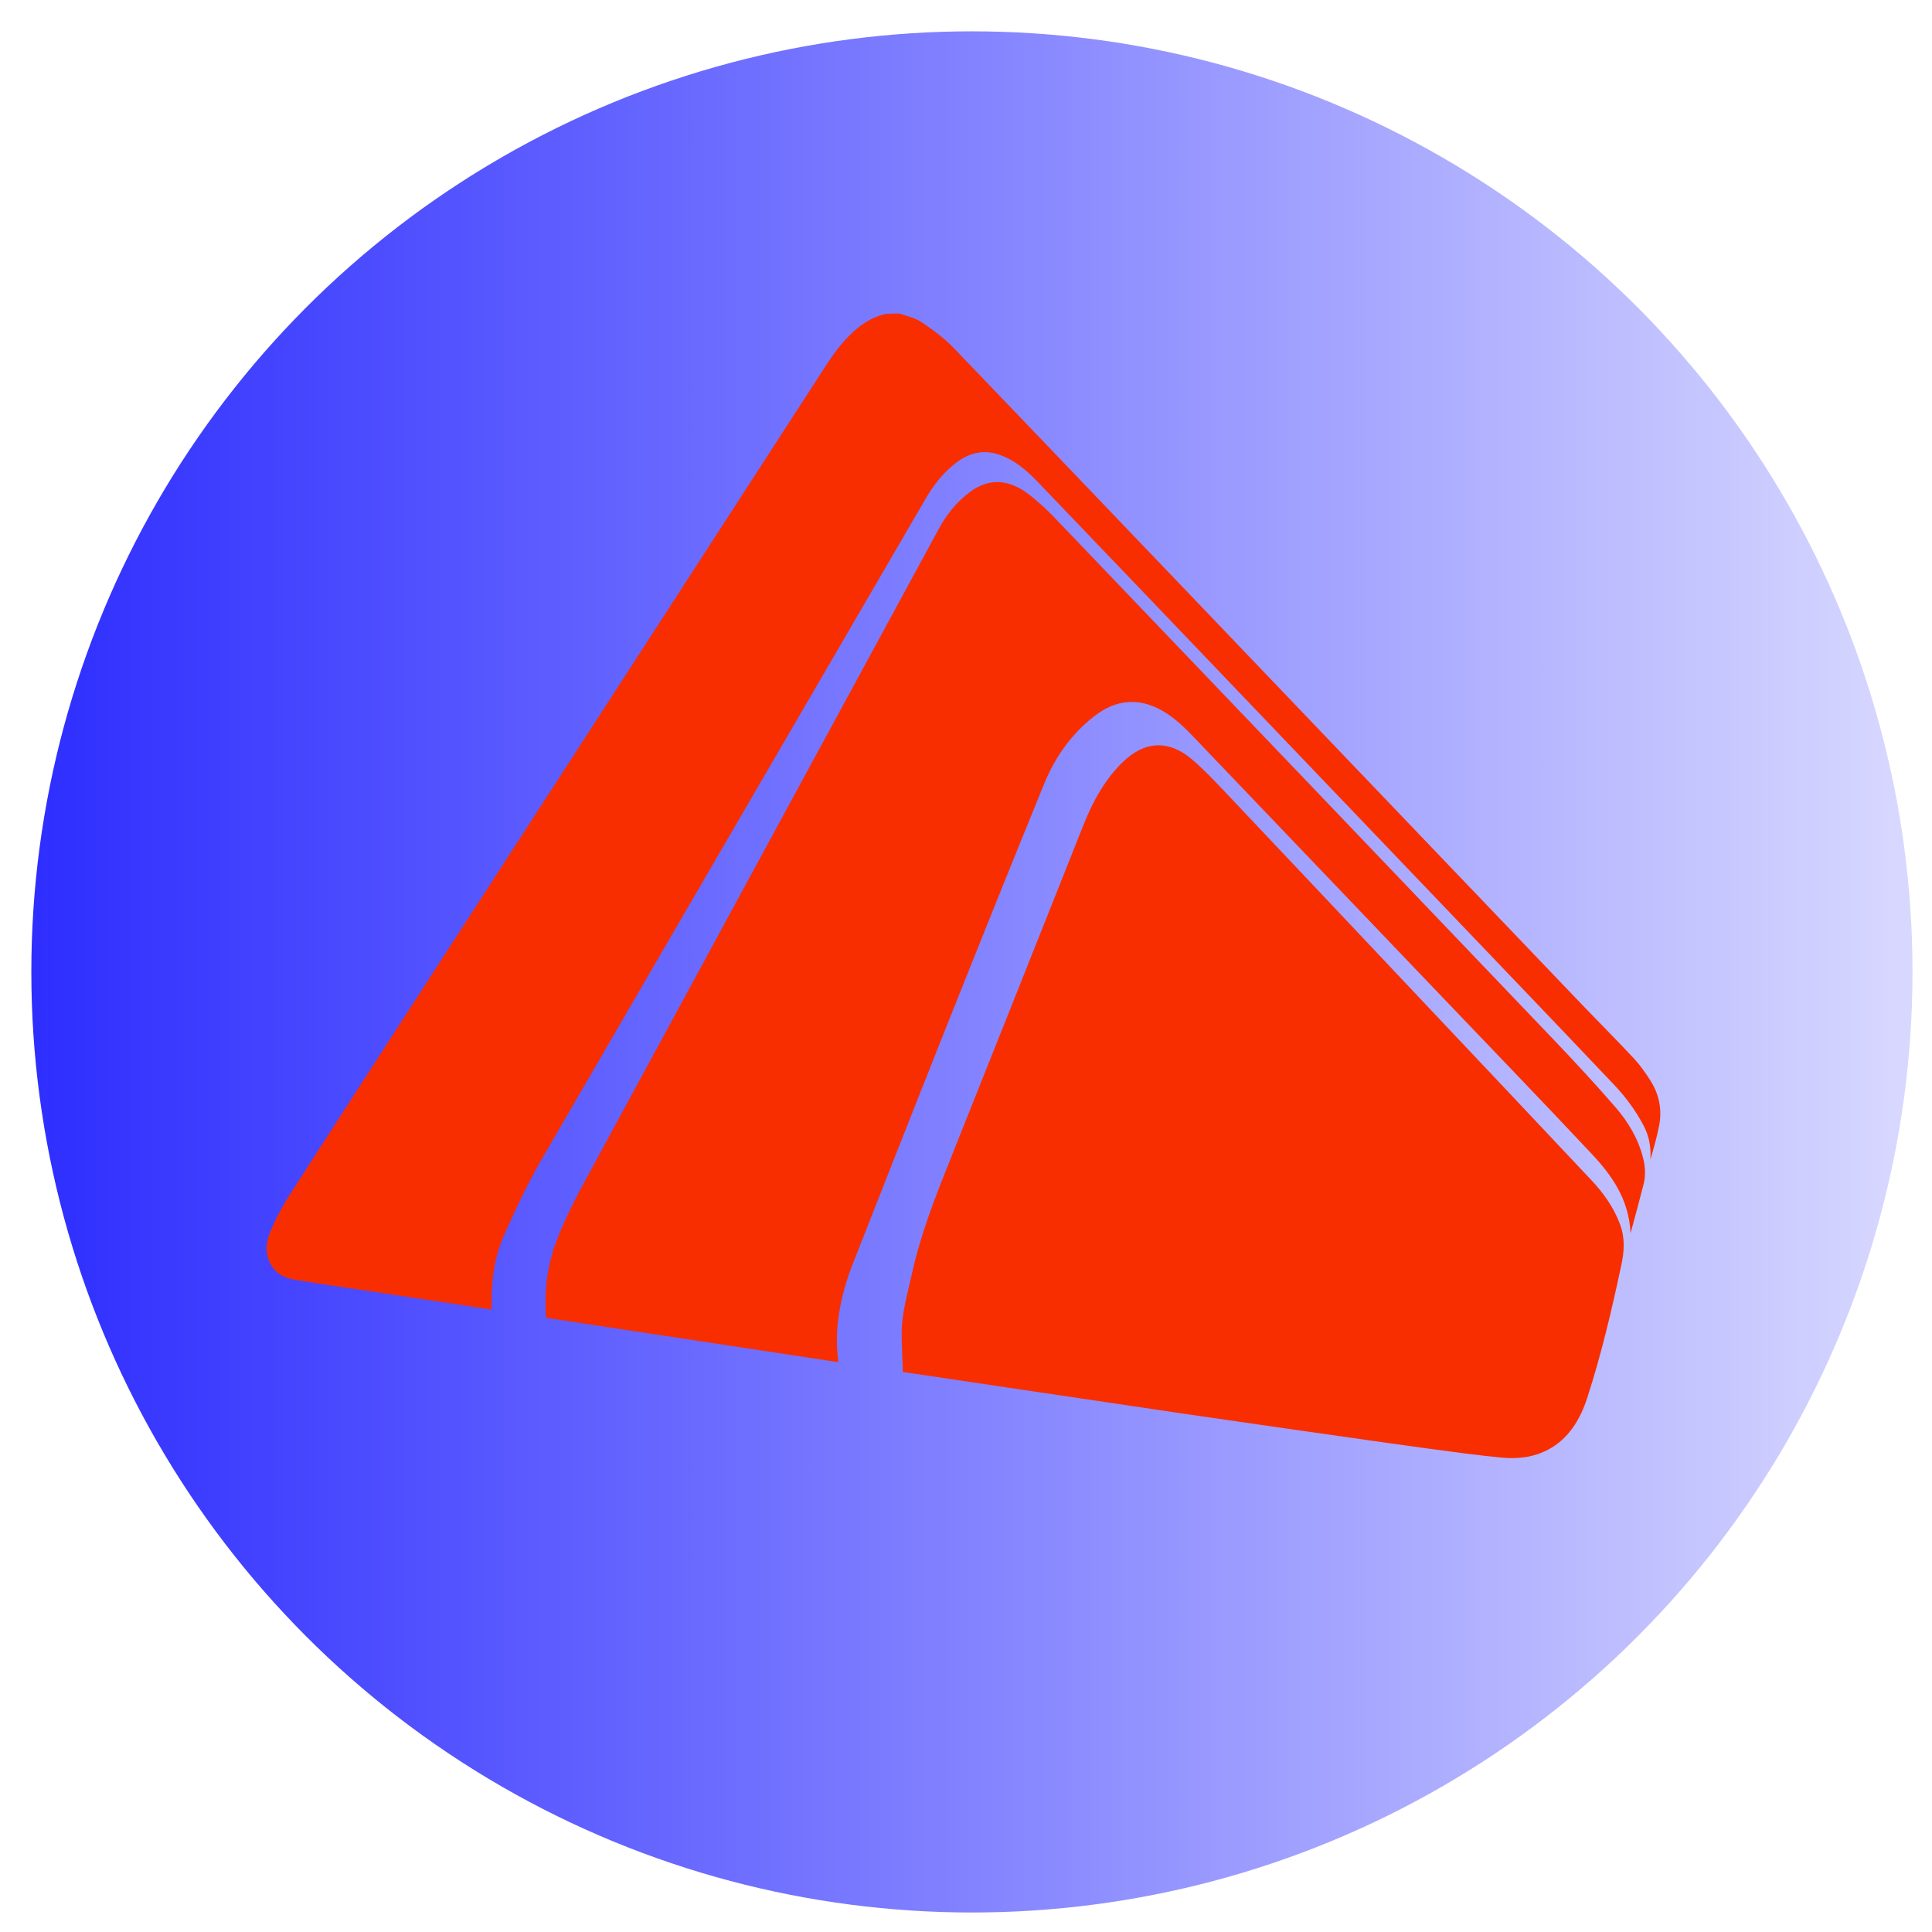 <?xml version="1.0" encoding="UTF-8" standalone="no"?>
<svg
   width="32"
   height="32"
   viewBox="0 0 32 32"
   version="1.1"
   id="svg31"
   sodipodi:docname="logo.svg"
   inkscape:version="1.4 (86a8ad7, 2024-10-11)"
   inkscape:export-filename="G:\Git\luaeditor\src-tauri\icons\StoreLogo.png"
   inkscape:export-xdpi="150"
   inkscape:export-ydpi="150"
   xmlns:inkscape="http://www.inkscape.org/namespaces/inkscape"
   xmlns:sodipodi="http://sodipodi.sourceforge.net/DTD/sodipodi-0.dtd"
   xmlns:xlink="http://www.w3.org/1999/xlink"
   xmlns="http://www.w3.org/2000/svg"
   xmlns:svg="http://www.w3.org/2000/svg">
  <defs
     id="defs35">
    <linearGradient
       id="linearGradient1"
       inkscape:collect="always">
      <stop
         style="stop-color:#0000ff;stop-opacity:1;"
         offset="0"
         id="stop1" />
      <stop
         style="stop-color:#0000ff;stop-opacity:0;"
         offset="1"
         id="stop2" />
    </linearGradient>
    <rect
       x="40.851"
       y="3.213"
       width="90.789"
       height="23.133"
       id="rect1" />
    <linearGradient
       inkscape:collect="always"
       xlink:href="#linearGradient1"
       id="linearGradient2"
       x1="-15.129"
       y1="34.394"
       x2="20.409"
       y2="34.394"
       gradientUnits="userSpaceOnUse"
       gradientTransform="matrix(1.277,0,0,1.2,21.34,-4.023)" />
  </defs>
  <sodipodi:namedview
     id="namedview33"
     pagecolor="#ffffff"
     bordercolor="#000000"
     borderopacity="0.25"
     inkscape:showpageshadow="2"
     inkscape:pageopacity="0.0"
     inkscape:pagecheckerboard="0"
     inkscape:deskcolor="#d1d1d1"
     showgrid="false"
     inkscape:zoom="3.8513752"
     inkscape:cx="64.132936"
     inkscape:cy="10.256077"
     inkscape:window-width="1920"
     inkscape:window-height="1017"
     inkscape:window-x="-8"
     inkscape:window-y="-8"
     inkscape:window-maximized="1"
     inkscape:current-layer="surface1"
     inkscape:export-bgcolor="#ffffff00" />
  <g
     id="surface1"
     transform="translate(-8.612,-21.152)">
    <ellipse
       style="opacity:0.974;fill:url(#linearGradient2);stroke:#797979;stroke-width:0;stroke-miterlimit:3;stroke-dasharray:none"
       id="path1"
       cx="24.71"
       cy="37.25"
       rx="15.579"
       ry="15.579" />
    <path
       style="fill:#f82e00;fill-opacity:1;fill-rule:nonzero;stroke:none;stroke-width:0.168"
       d="m 23.511,26.345 c 0.127,0.046 0.258,0.071 0.364,0.143 0.186,0.125 0.373,0.26 0.531,0.425 2.165,2.256 4.325,4.518 6.487,6.778 1.31,1.37 2.619,2.74 3.93,4.109 0.284,0.296 0.573,0.585 0.853,0.885 0.103,0.111 0.194,0.24 0.276,0.371 0.141,0.224 0.193,0.478 0.139,0.749 -0.037,0.186 -0.089,0.368 -0.143,0.551 0.012,-0.2 -0.02,-0.383 -0.11,-0.555 -0.133,-0.255 -0.301,-0.48 -0.491,-0.681 -0.631,-0.667 -1.265,-1.329 -1.899,-1.992 -1.593,-1.666 -3.187,-3.331 -4.78,-4.998 -0.957,-1.001 -1.914,-2.002 -2.873,-3.001 -0.19,-0.198 -0.396,-0.371 -0.65,-0.452 -0.256,-0.082 -0.488,-0.022 -0.704,0.145 -0.203,0.157 -0.365,0.361 -0.499,0.592 -2.124,3.65 -4.249,7.298 -6.366,10.953 -0.227,0.392 -0.421,0.809 -0.608,1.227 -0.161,0.358 -0.22,0.751 -0.213,1.155 6.14e-4,0.027 0,0.055 0,0.093 -0.137,-0.021 -0.268,-0.04 -0.399,-0.06 -0.502,-0.076 -1.004,-0.151 -1.506,-0.227 -0.446,-0.067 -0.892,-0.131 -1.337,-0.203 -0.145,-0.024 -0.287,-0.072 -0.385,-0.209 -0.126,-0.177 -0.123,-0.385 -0.047,-0.571 0.09,-0.222 0.204,-0.435 0.33,-0.633 1.276,-1.983 2.557,-3.961 3.838,-5.941 1.675,-2.588 3.35,-5.176 5.026,-7.765 0.156,-0.242 0.325,-0.472 0.543,-0.649 0.143,-0.116 0.298,-0.198 0.476,-0.234 0.074,-0.005 0.143,-0.005 0.22,-0.005 z m 0,0"
       id="path4" />
    <path
       style="fill:#f82e00;fill-opacity:1;fill-rule:nonzero;stroke:none;stroke-width:0.168"
       d="m 32.126,37.683 c 0.952,1.008 1.9,2.012 2.846,3.018 0.197,0.21 0.367,0.445 0.474,0.732 0.083,0.223 0.069,0.446 0.02,0.674 -0.159,0.745 -0.332,1.484 -0.566,2.203 -0.12,0.368 -0.316,0.677 -0.643,0.851 -0.249,0.133 -0.515,0.159 -0.782,0.133 -0.394,-0.039 -0.786,-0.092 -1.179,-0.145 -0.459,-0.061 -0.917,-0.128 -1.375,-0.193 -0.488,-0.07 -0.976,-0.138 -1.463,-0.209 -0.447,-0.064 -0.893,-0.129 -1.339,-0.194 -0.472,-0.07 -0.945,-0.141 -1.418,-0.211 -0.471,-0.07 -0.941,-0.14 -1.411,-0.209 -0.509,-0.076 -1.019,-0.152 -1.528,-0.228 -0.061,-0.009 -0.122,-0.018 -0.196,-0.029 -0.006,-0.207 -0.018,-0.413 -0.02,-0.619 -0.002,-0.349 0.097,-0.677 0.171,-1.01 0.145,-0.66 0.389,-1.276 0.635,-1.892 0.738,-1.847 1.473,-3.696 2.208,-5.545 0.156,-0.392 0.355,-0.75 0.645,-1.032 0.365,-0.356 0.763,-0.377 1.15,-0.048 0.199,0.17 0.382,0.364 0.564,0.556 1.069,1.13 2.135,2.261 3.206,3.396 z m 0,0"
       id="path22" />
    <path
       style="fill:#f82e00;fill-opacity:1;fill-rule:nonzero;stroke:none;stroke-width:0.168"
       d="m 22.6,42.49 c -0.112,0.4 -0.159,0.802 -0.102,1.224 -1.618,-0.246 -3.228,-0.49 -4.84,-0.735 -0.036,-0.442 0.018,-0.862 0.169,-1.267 0.164,-0.44 0.388,-0.842 0.607,-1.246 1.909,-3.521 3.82,-7.042 5.731,-10.561 0.13,-0.24 0.3,-0.445 0.509,-0.602 0.32,-0.239 0.643,-0.209 0.952,0.018 0.162,0.12 0.315,0.261 0.458,0.411 2.757,2.88 5.512,5.761 8.266,8.645 0.348,0.365 0.692,0.736 1.024,1.12 0.204,0.236 0.37,0.509 0.453,0.835 0.037,0.145 0.044,0.292 0.007,0.438 -0.069,0.27 -0.141,0.539 -0.215,0.809 -0.025,-0.558 -0.308,-0.958 -0.642,-1.314 -0.842,-0.896 -1.693,-1.779 -2.541,-2.666 -1.348,-1.41 -2.695,-2.82 -4.043,-4.229 -0.156,-0.164 -0.317,-0.32 -0.507,-0.433 -0.397,-0.235 -0.781,-0.209 -1.148,0.076 -0.367,0.285 -0.645,0.665 -0.83,1.118 -0.547,1.338 -1.085,2.681 -1.62,4.025 -0.53,1.331 -1.054,2.665 -1.579,4 -0.042,0.107 -0.072,0.22 -0.11,0.336 z m 0,0"
       id="path24" />
  </g>
</svg>
